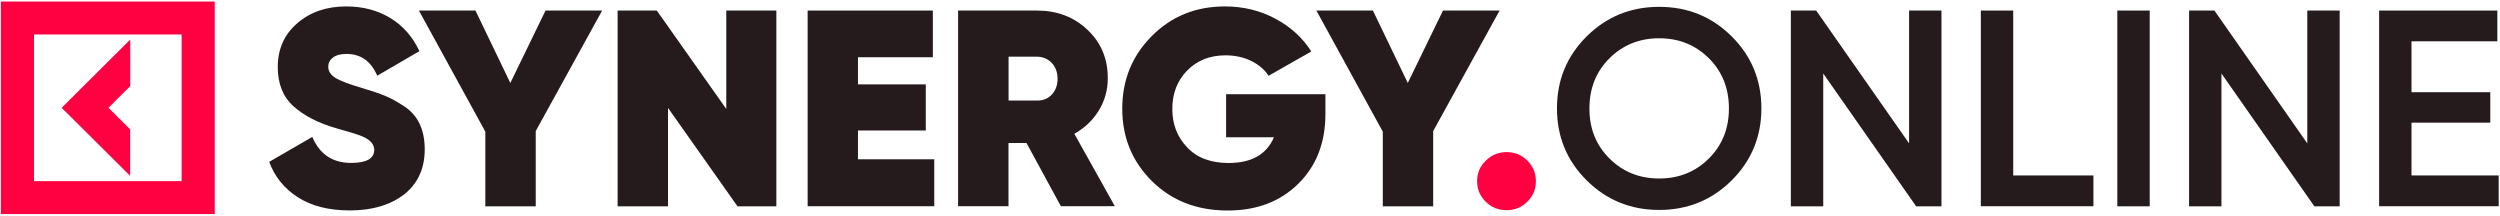 <svg width="348" height="30" viewBox="0 0 348 30" fill="none" xmlns="http://www.w3.org/2000/svg">
<path d="M48.685 29.291C45.784 29.291 43.38 28.683 41.473 27.466C39.566 26.248 38.237 24.595 37.475 22.528L43.473 19.06C44.49 21.472 46.293 22.677 48.882 22.677C51.02 22.677 52.095 22.069 52.095 20.852C52.095 20.048 51.482 19.393 50.257 18.911C49.737 18.704 48.581 18.348 46.813 17.854C44.305 17.131 42.317 16.109 40.861 14.8C39.393 13.491 38.665 11.665 38.665 9.334C38.665 6.819 39.578 4.775 41.393 3.225C43.207 1.663 45.472 0.894 48.188 0.894C50.488 0.894 52.522 1.422 54.302 2.49C56.082 3.558 57.434 5.097 58.382 7.118L52.511 10.54C51.644 8.519 50.222 7.508 48.234 7.508C47.402 7.508 46.767 7.681 46.339 8.014C45.911 8.347 45.692 8.783 45.692 9.3C45.692 9.897 46.015 10.402 46.651 10.815C47.287 11.229 48.535 11.711 50.396 12.251C51.725 12.641 52.8 13.009 53.609 13.342C54.418 13.675 55.308 14.168 56.267 14.8C57.226 15.431 57.955 16.258 58.416 17.257C58.891 18.256 59.122 19.428 59.122 20.783C59.122 23.458 58.163 25.548 56.267 27.052C54.337 28.545 51.817 29.291 48.685 29.291Z" fill="#251B1D"/>
<path d="M83.82 1.468L74.574 18.245V28.717H67.558V18.325L58.312 1.468H66.183L71.037 11.55L75.938 1.468H83.82Z" fill="#251B1D"/>
<path d="M101.099 1.468H108.069V28.717H102.659L92.986 15.018V28.717H85.971V1.468H91.426L101.099 15.168V1.468Z" fill="#251B1D"/>
<path d="M119.428 22.172H130.049V28.706H112.424V1.468H129.853V7.968H119.428V11.746H128.87V18.165H119.428V22.172Z" fill="#251B1D"/>
<path d="M147.675 28.706L142.89 19.91H140.383V28.706H133.367V1.468H144.335C147.132 1.468 149.478 2.352 151.362 4.132C153.257 5.912 154.205 8.163 154.205 10.884C154.205 12.515 153.789 14.019 152.957 15.374C152.125 16.741 150.981 17.82 149.548 18.624L155.188 28.706H147.675ZM140.394 7.887V13.996H144.277C145.144 14.019 145.849 13.755 146.392 13.181C146.936 12.607 147.213 11.872 147.213 10.965C147.213 10.058 146.936 9.323 146.392 8.748C145.849 8.174 145.144 7.887 144.277 7.887H140.394Z" fill="#251B1D"/>
<path d="M184.498 13.101V15.868C184.498 19.864 183.238 23.102 180.719 25.582C178.199 28.063 174.928 29.303 170.906 29.303C166.618 29.303 163.105 27.936 160.354 25.215C157.604 22.494 156.217 19.129 156.217 15.133C156.217 11.137 157.592 7.761 160.331 5.016C163.07 2.261 166.468 0.894 170.513 0.894C173.068 0.894 175.414 1.468 177.54 2.605C179.667 3.742 181.331 5.269 182.533 7.164L176.581 10.551C176.038 9.69 175.229 9.013 174.177 8.484C173.114 7.968 171.923 7.703 170.594 7.703C168.422 7.703 166.653 8.404 165.266 9.805C163.88 11.206 163.186 12.997 163.186 15.179C163.186 17.28 163.868 19.06 165.243 20.507C166.618 21.965 168.537 22.689 171.022 22.689C174.212 22.689 176.315 21.495 177.332 19.106H170.675V13.112H184.498V13.101Z" fill="#251B1D"/>
<path d="M208.745 1.468L199.499 18.245V28.717H192.484V18.325L183.238 1.468H191.109L195.963 11.55L200.863 1.468H208.745Z" fill="#251B1D"/>
<path d="M209.728 29.257C208.572 29.257 207.601 28.867 206.804 28.075C206.006 27.282 205.613 26.329 205.613 25.215C205.613 24.102 206.018 23.148 206.827 22.356C207.636 21.564 208.607 21.173 209.728 21.173C210.849 21.173 211.808 21.564 212.606 22.356C213.403 23.148 213.796 24.102 213.796 25.215C213.796 26.329 213.403 27.282 212.606 28.075C211.808 28.867 210.849 29.257 209.728 29.257Z" fill="#FF0040"/>
<path d="M241.047 25.112C238.297 27.845 234.934 29.223 230.958 29.223C226.994 29.223 223.63 27.856 220.868 25.112C218.117 22.379 216.73 19.037 216.73 15.087C216.73 11.137 218.106 7.807 220.868 5.063C223.619 2.33 226.982 0.952 230.958 0.952C234.934 0.952 238.285 2.318 241.047 5.063C243.798 7.796 245.185 11.137 245.185 15.087C245.185 19.037 243.798 22.367 241.047 25.112ZM224.046 22.069C225.919 23.929 228.219 24.848 230.958 24.848C233.697 24.848 236.008 23.918 237.869 22.069C239.741 20.209 240.666 17.889 240.666 15.087C240.666 12.285 239.73 9.954 237.869 8.106C235.997 6.245 233.697 5.327 230.958 5.327C228.219 5.327 225.907 6.257 224.046 8.106C222.174 9.966 221.25 12.285 221.25 15.087C221.238 17.889 222.174 20.22 224.046 22.069Z" fill="#251B1D"/>
<path d="M265.745 1.468H270.253V28.717H266.727L253.795 10.23V28.717H249.287V1.468H252.812L265.745 19.956V1.468Z" fill="#251B1D"/>
<path d="M280.24 24.423H291.404V28.706H275.732V1.468H280.24V24.423Z" fill="#251B1D"/>
<path d="M294.732 1.468H299.24V28.717H294.732V1.468Z" fill="#251B1D"/>
<path d="M321.175 1.468H325.683V28.717H322.157L309.226 10.23V28.717H304.719V1.468H308.244L321.175 19.956V1.468Z" fill="#251B1D"/>
<path d="M335.669 24.423H347.817V28.706H331.174V1.468H347.631V5.751H335.682V12.836H346.649V17.074H335.682V24.423H335.669Z" fill="#251B1D"/>
<path d="M0.121 0.216V29.797H29.893V0.216H0.121ZM4.733 25.215V4.798H25.282V25.215H4.733Z" fill="#FF0040"/>
<path d="M18.117 24.48V18.004L15.101 15.007L18.128 11.987V5.51L8.582 15.007L18.117 24.48Z" fill="#FF0040"/>
</svg>
